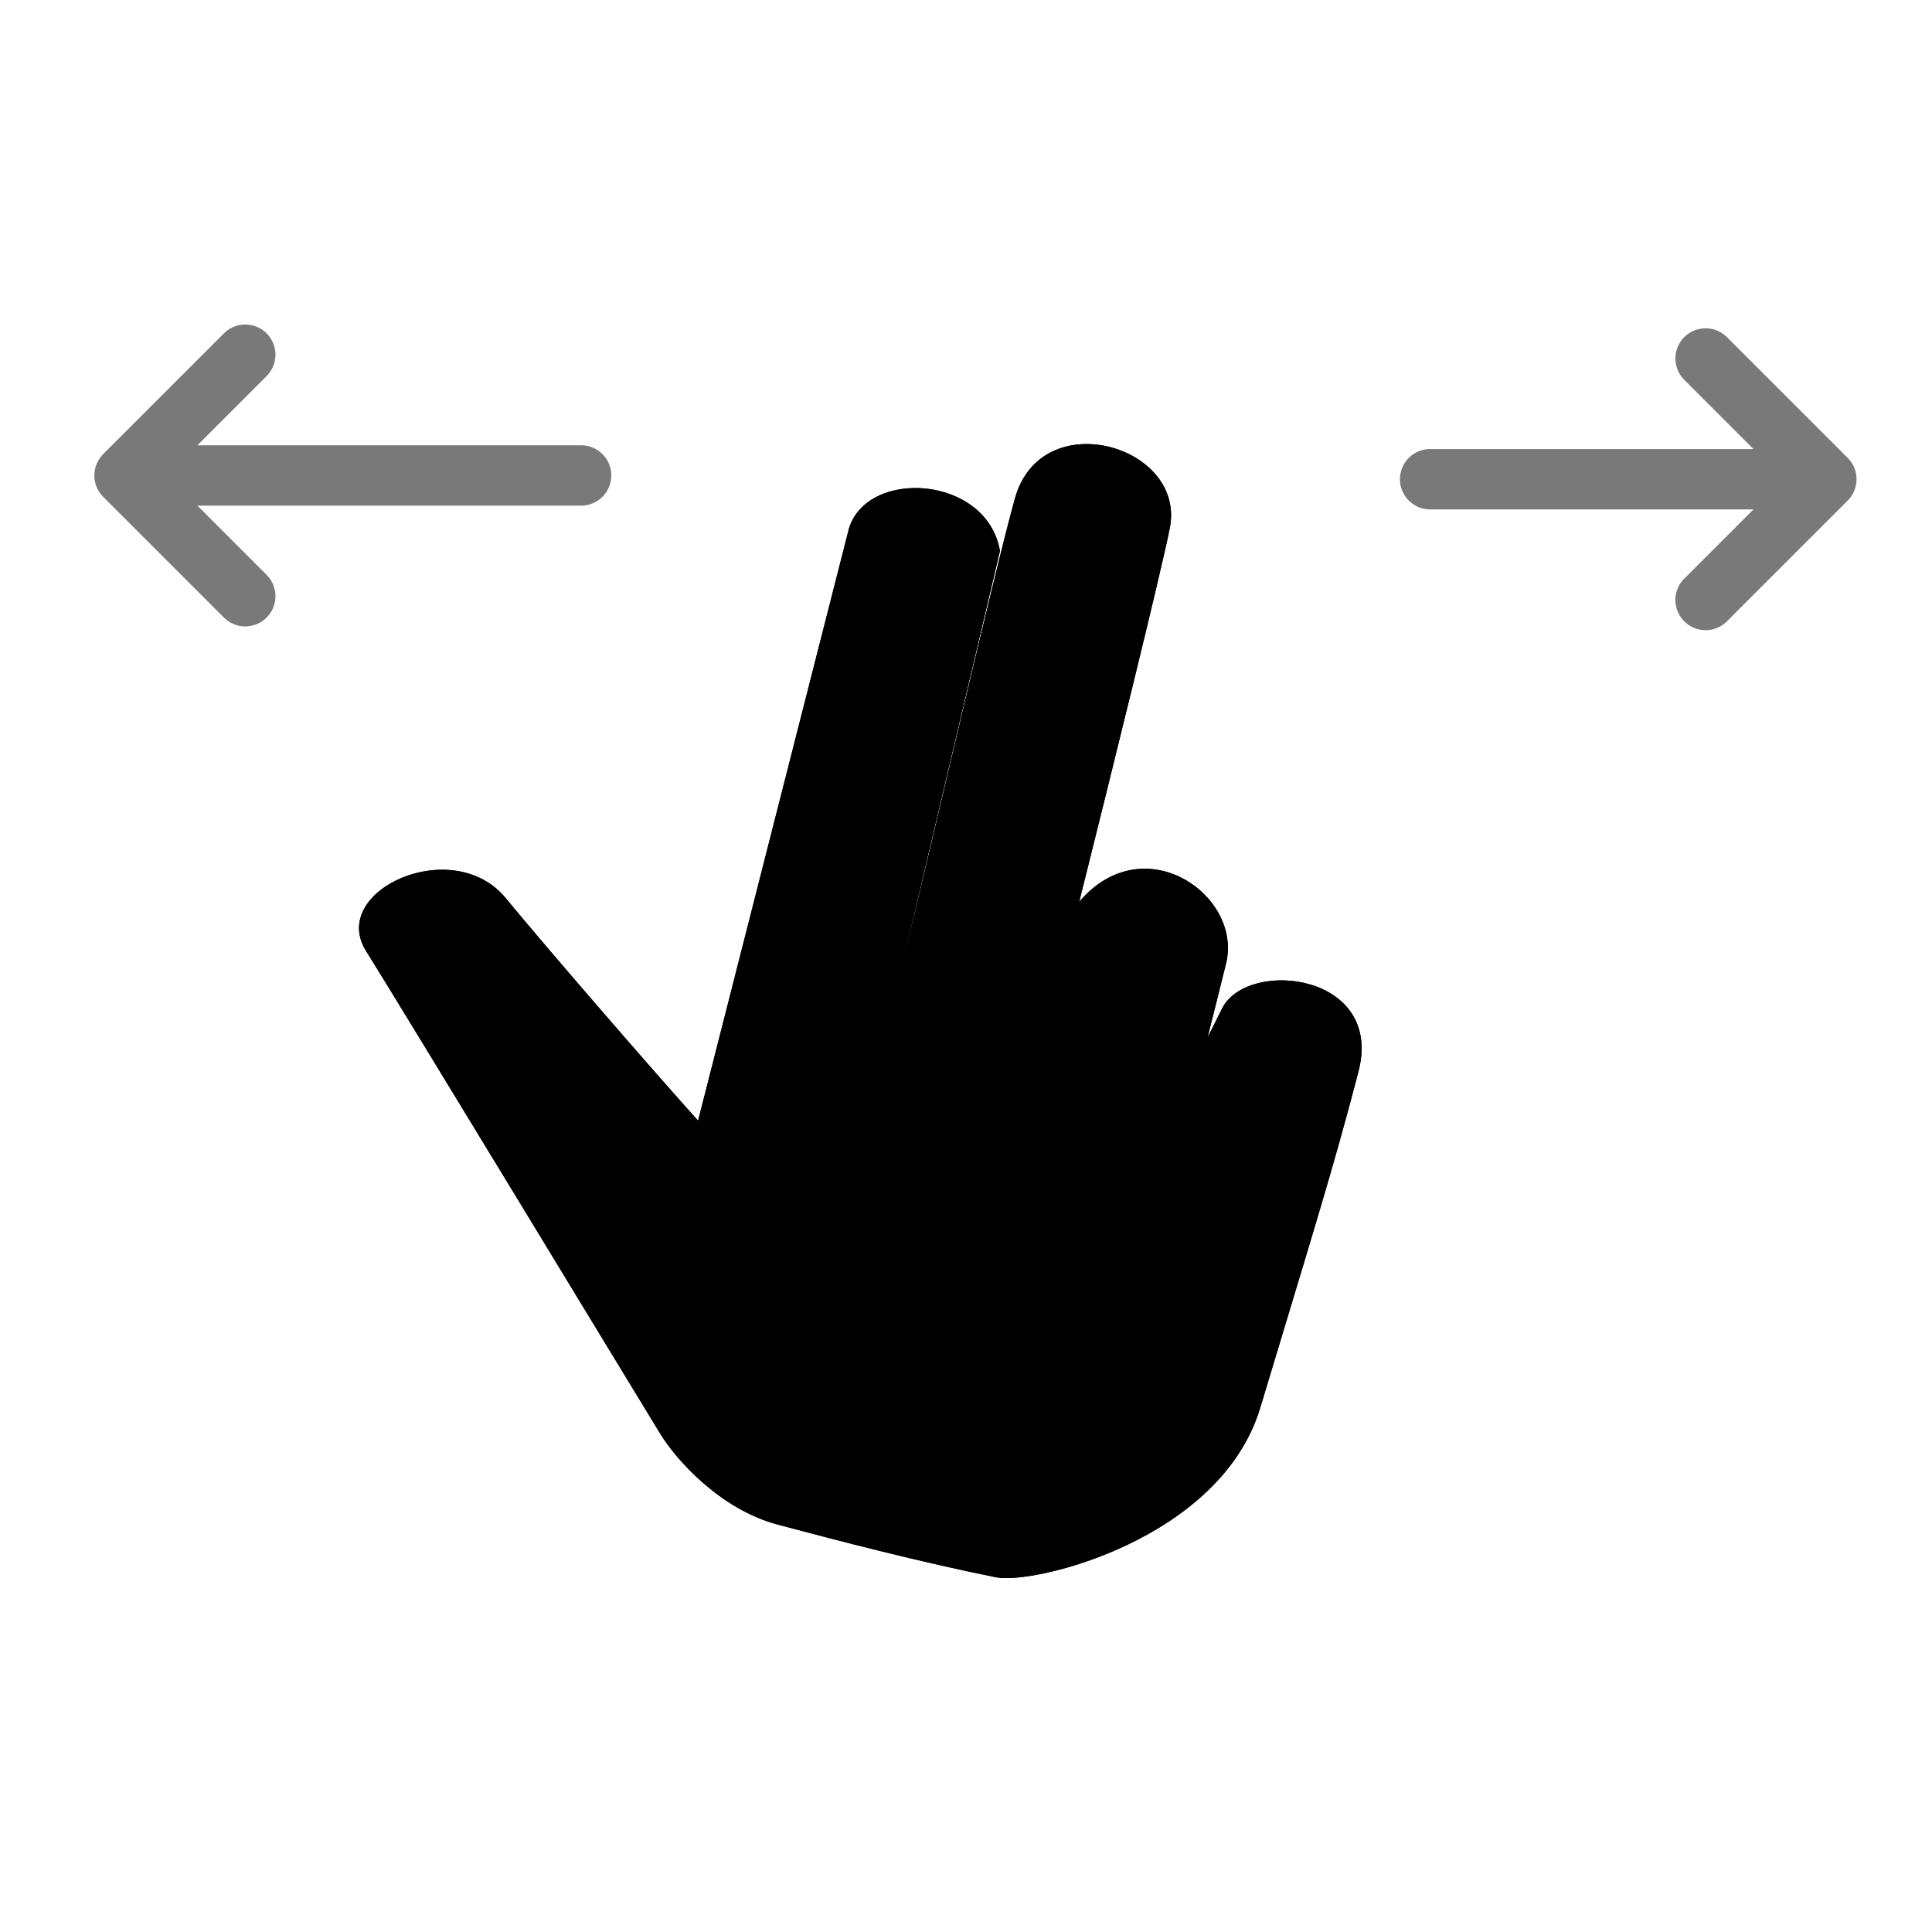 <svg width="256" height="256" viewBox="0 0 256 256"  xmlns="http://www.w3.org/2000/svg">
<path d="M112.5 70C115 62 130.767 63 132.5 73L119.5 128C123.667 111.167 131.7 76 134.5 66C138 53.5 157.2 59 155 70C153.772 76.138 147.508 101.457 143 119.5C151.5 109.5 164.5 118.5 162.5 127.5C162.389 128 160 137.5 160 137.5L162 133.5C165.5 127 183.37 129 180 142C176.5 155.5 173 166.5 167 186.5C161.75 204 137 210 132 209C122 207 111 204.133 103 202C95.5 200 89.639 193.5 87.5 190C82 181 53.5 134 48.5 126C43.5 118 60 110.5 67 119C72.6 125.8 86.5 141.833 92.5 148.5L112.5 70Z" />
<path d="M143 119.5C147.508 101.457 153.772 76.138 155 70C157.2 59 138 53.5 134.5 66C131.7 76 123.667 111.167 119.5 128L132.5 73C130.767 63 115 62 112.5 70L92.5 148.5C86.5 141.833 72.6 125.8 67 119C60 110.5 43.5 118 48.5 126C53.5 134 82 181 87.5 190C89.639 193.5 95.5 200 103 202C111 204.133 122 207 132 209C137 210 161.75 204 167 186.5C173 166.5 176.5 155.5 180 142C183.37 129 165.5 127 162 133.5L160 137.5C160 137.5 162.389 128 162.5 127.5C164.5 118.5 151.5 109.5 143 119.5ZM143 119.5C141.633 124.972 140.508 128.505 139.5 132.5L143 119.5Z"  stroke-width="8" stroke-linecap="round" stroke-linejoin="round"/>
<path d="M189.5 63.5H242M242 63.5L226 47.5M242 63.5L226 79.5" stroke="#797979" stroke-width="8" stroke-linecap="round" stroke-linejoin="round"/>
<path d="M77 63H16.5M16.5 63L32.5 47M16.5 63L32.5 79" stroke="#797979" stroke-width="8" stroke-linecap="round" stroke-linejoin="round"/>
</svg>
